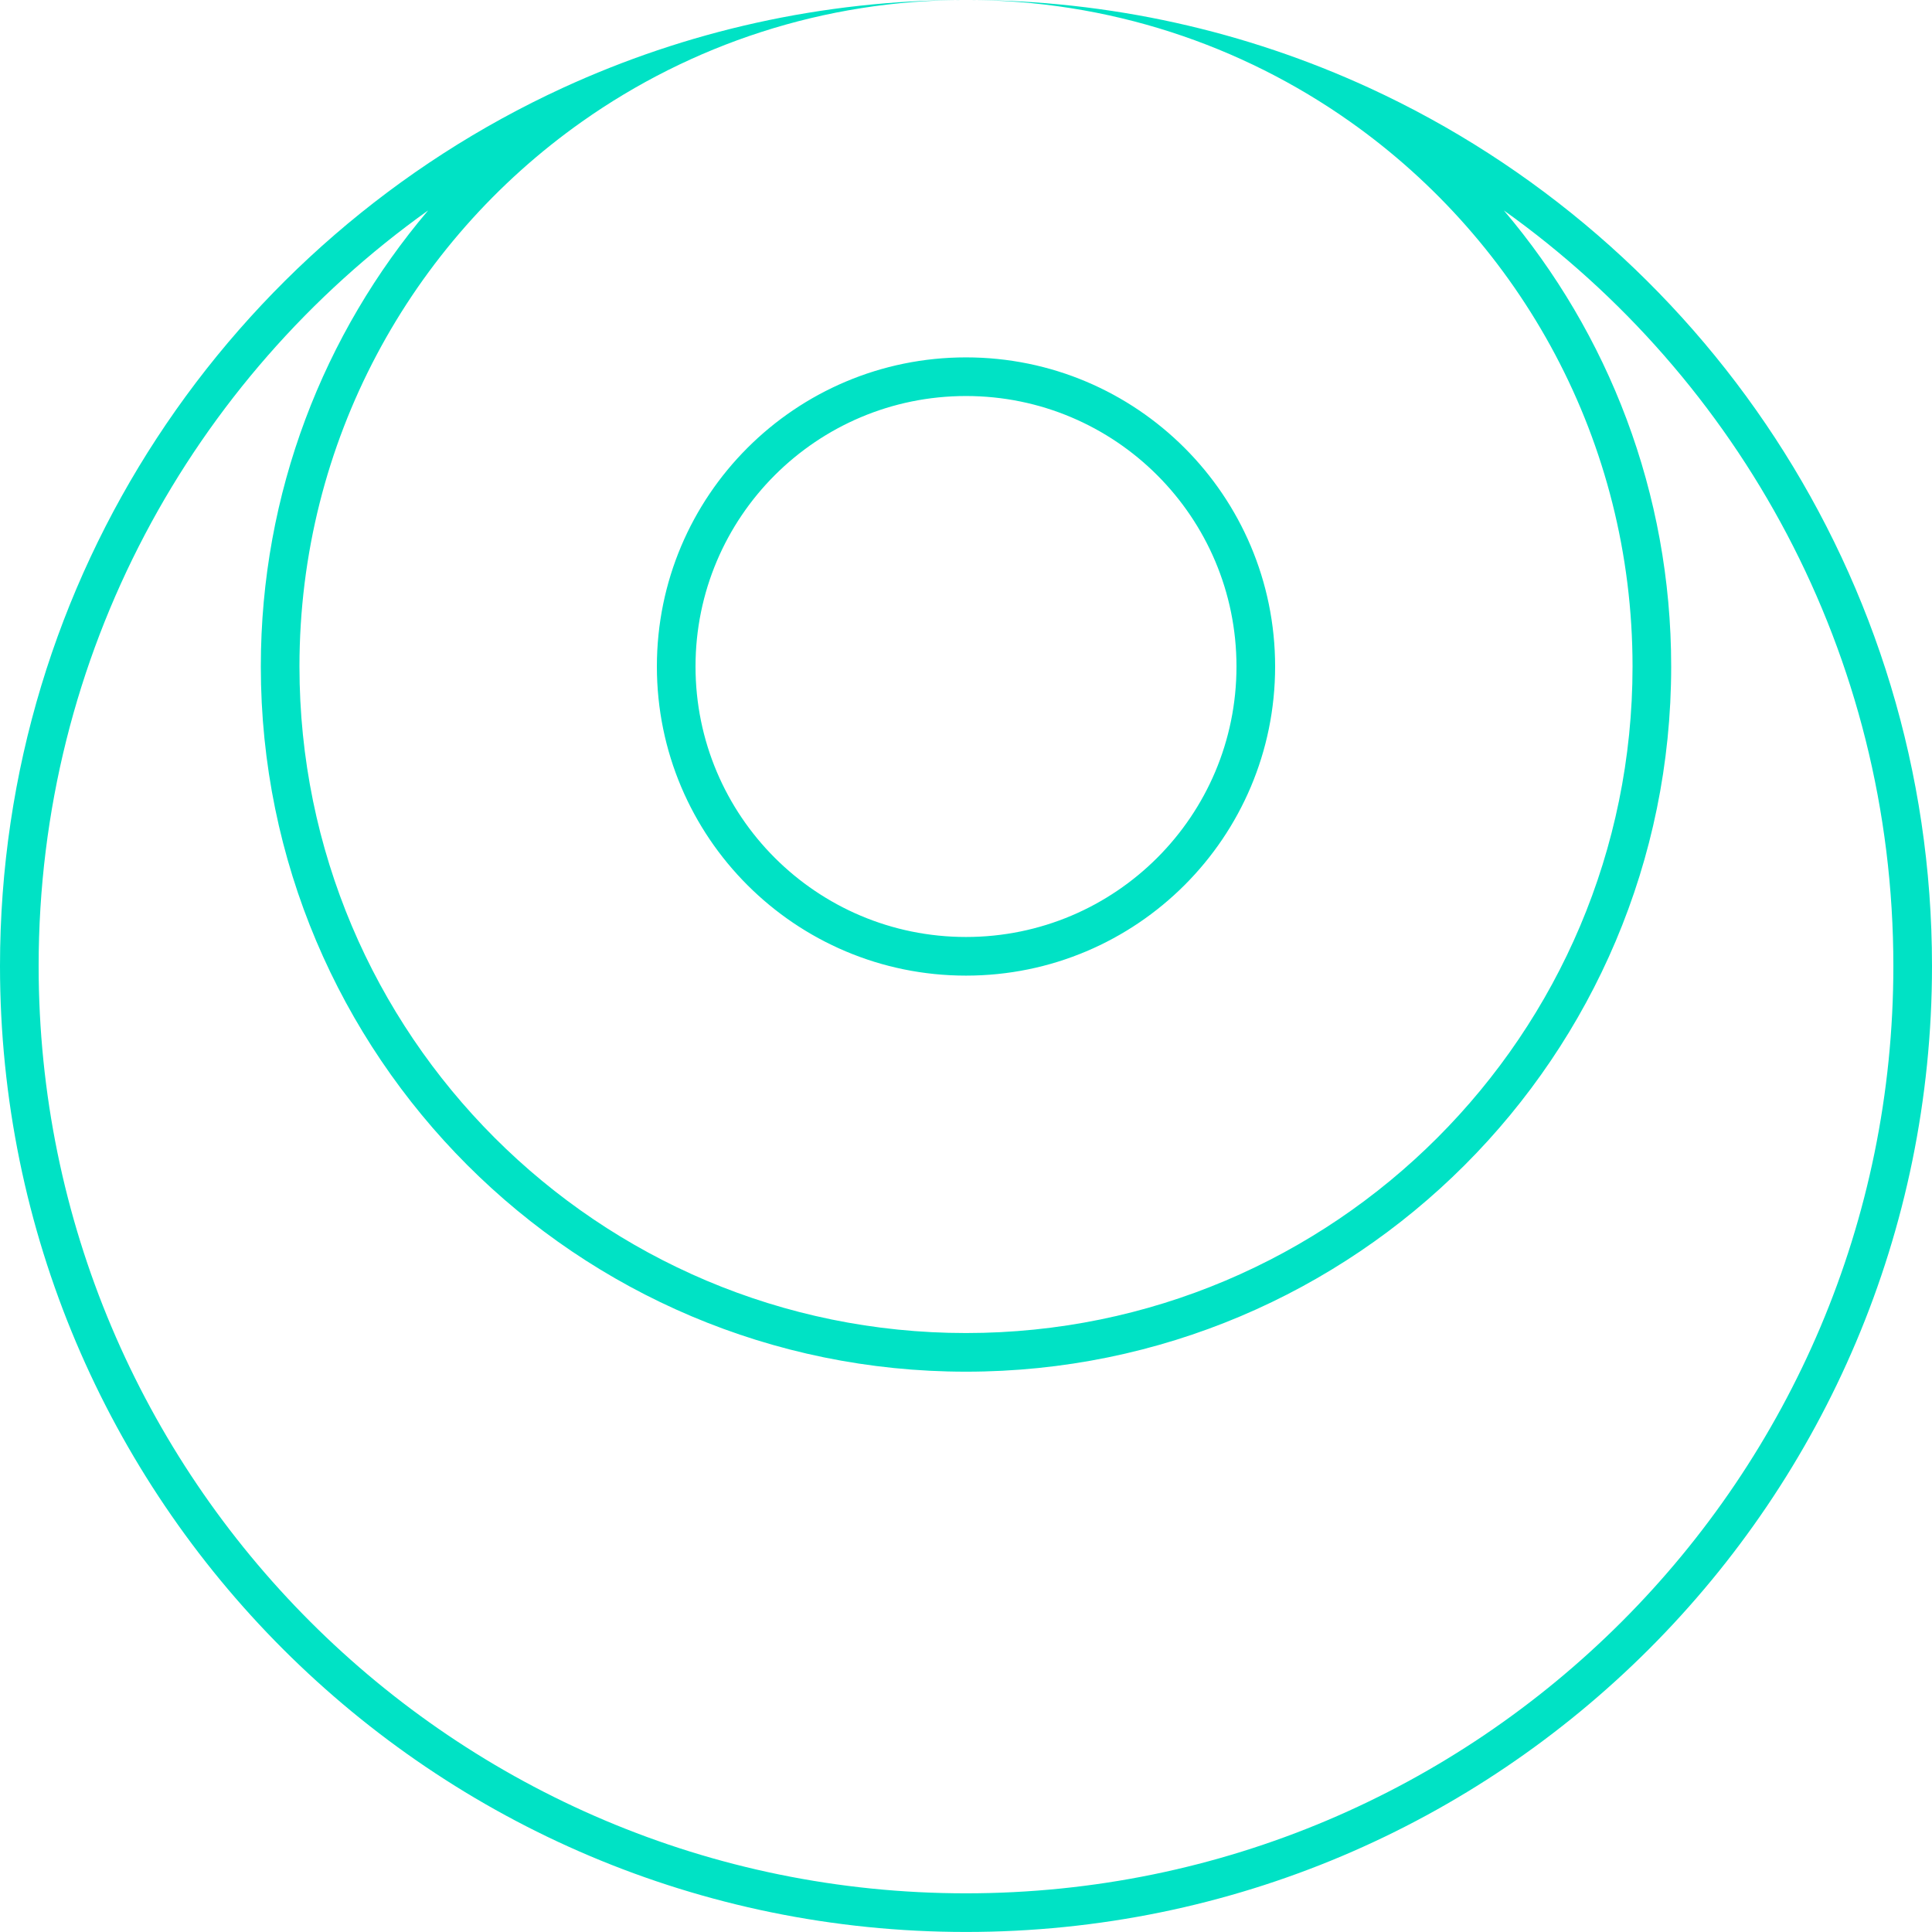 <svg width="100" height="100" viewBox="0 0 100 100" fill="none" xmlns="http://www.w3.org/2000/svg">
<g clip-path="url(#clip0_10244_8009)">
<path fill-rule="evenodd" clip-rule="evenodd" d="M69.87 6.291C64.252 2.327 57.398 -0.002 50 -0.002C57.448 -0.002 64.516 1.627 70.867 4.547C88.062 12.455 100 29.832 100 49.998C100 77.612 77.614 99.998 50 99.998C22.386 99.998 0 77.612 0 49.998C0 29.832 11.938 12.454 29.133 4.547C35.484 1.627 42.552 -0.002 50 -0.002C42.602 -0.002 35.748 2.327 30.131 6.291C21.28 12.536 15.5 22.842 15.5 34.498C15.5 53.552 30.946 68.998 50 68.998C69.054 68.998 84.5 53.552 84.5 34.498C84.5 22.842 78.72 12.537 69.87 6.291ZM22.161 10.891C9.957 19.594 2 33.867 2 49.998C2 76.507 23.49 97.998 50 97.998C76.509 97.998 98 76.507 98 49.998C98 33.867 90.043 19.595 77.84 10.892C83.242 17.256 86.5 25.496 86.5 34.498C86.5 54.657 70.159 70.998 50 70.998C29.842 70.998 13.5 54.657 13.5 34.498C13.5 25.496 16.759 17.256 22.161 10.891ZM64 34.498C64 26.766 57.732 20.498 50 20.498C42.268 20.498 36 26.766 36 34.498C36 42.23 42.268 48.498 50 48.498C57.732 48.498 64 42.23 64 34.498ZM50 18.498C58.837 18.498 66 25.662 66 34.498C66 43.335 58.837 50.498 50 50.498C41.163 50.498 34 43.335 34 34.498C34 25.662 41.163 18.498 50 18.498Z" fill="#00E2C5"/>
</g>
<defs>
<clipPath id="clip0_10244_8009">
<rect width="100" height="100" fill="white"/>
</clipPath>
</defs>
</svg>
